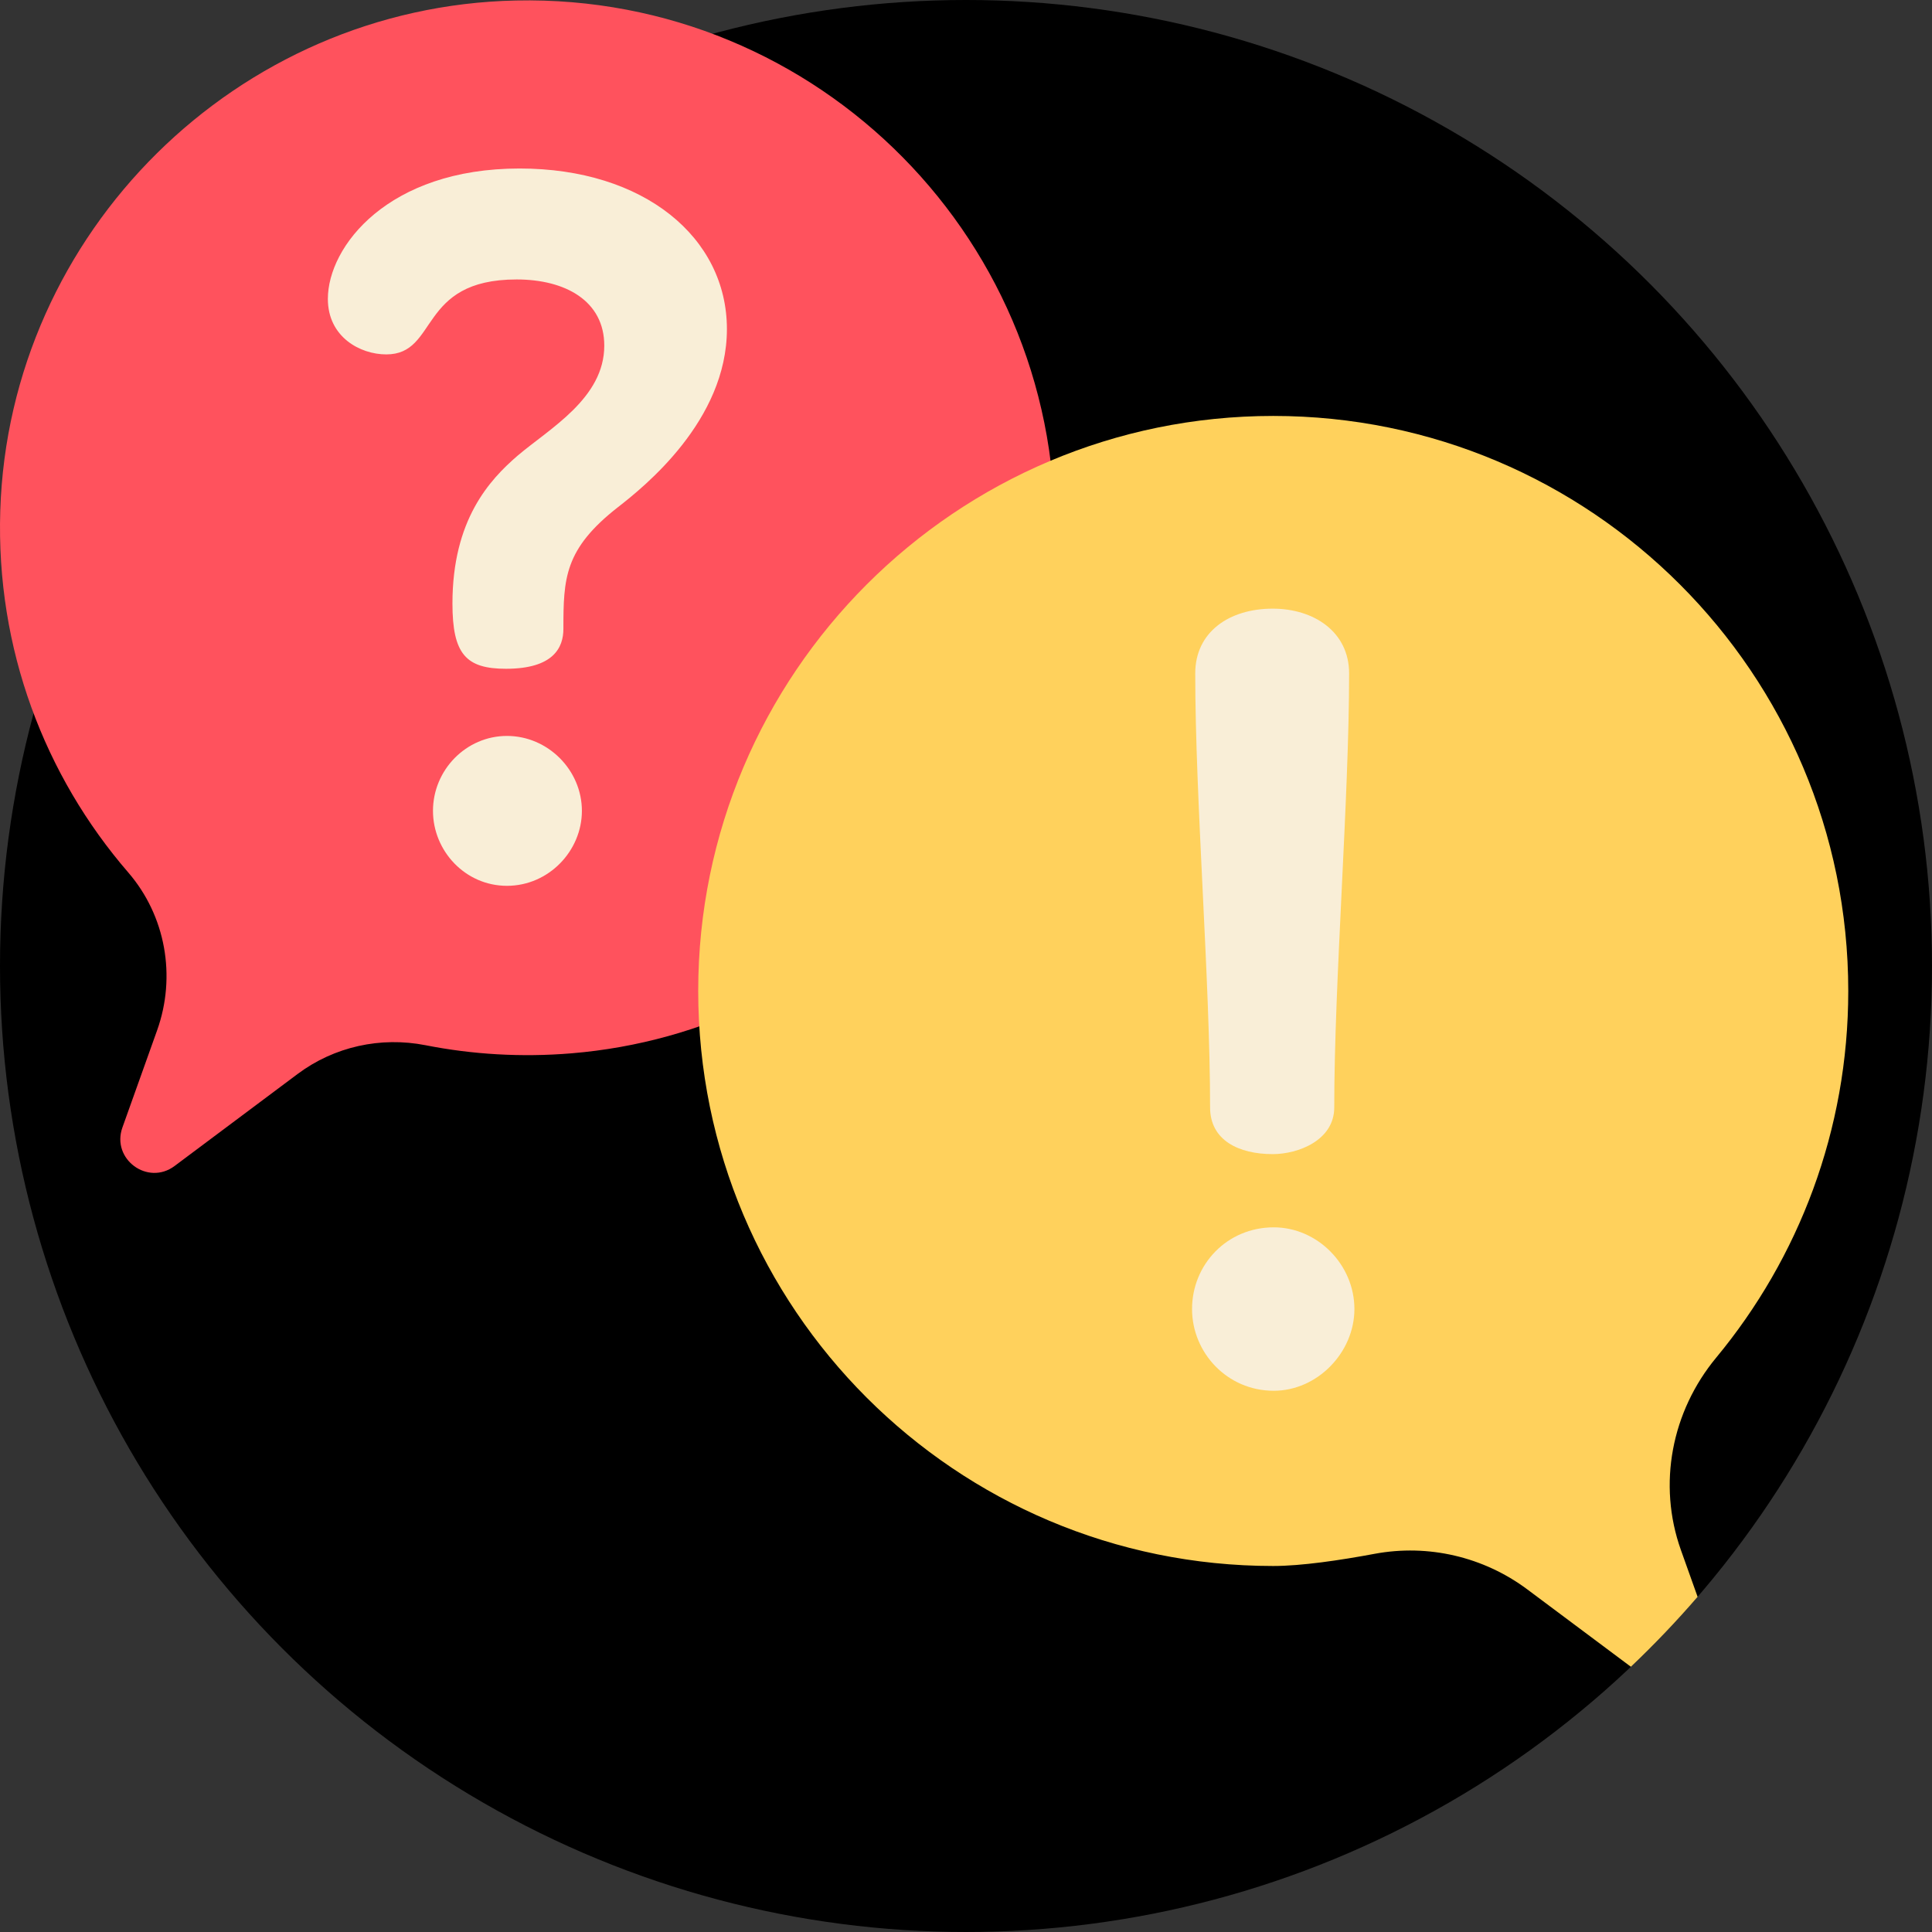 <?xml version="1.0"?>
<svg xmlns="http://www.w3.org/2000/svg" xmlns:xlink="http://www.w3.org/1999/xlink" version="1.1" id="Capa_1" x="0px" y="0px" viewBox="0 0 511.997 511.997" style="enable-background:new 0 0 511.997 511.997;" xml:space="preserve" width="512px" height="512px" class=""><rect x="0" y="0" width="511.997" height="511.997" fill="#333333" stroke="none"/><g><circle cx="255.998" cy="255.998" r="255.998" data-original="#5C5E70" class="active-path" data-old_color="#ffffff"/><path style="fill:#FF525D;" d="M136.699,0.133C62.85,1.714,2.406,61.505,0.072,135.333c-1.16,36.678,11.82,70.309,33.897,95.859  c9.943,11.506,12.781,27.539,7.666,41.859l-9.194,25.743c-2.99,8.373,6.707,15.53,13.827,10.205l32.609-24.388  c9.703-7.257,22.024-9.956,33.912-7.614c12.379,2.439,25.341,3.245,38.672,2.143c70.137-5.804,125.45-63.808,127.97-134.141  C282.32,64.444,217.002-1.586,136.699,0.133z" data-original="#FF525D"/><path style="fill:#FFD15C;" d="M454.813,359.779c-11.828,14.273-15.579,33.562-9.352,51.012l4.42,12.382  c-5.58,6.468-11.483,12.654-17.68,18.536l-27.46-20.511c-11.588-8.641-26.237-12.068-40.448-9.425  c-9.164,1.714-19.425,3.229-26.875,3.229c-84.166,0-152.387-68.221-152.387-152.387c-0.01-84.082,68.294-152.387,152.387-152.387  c84.156,0,152.387,68.221,152.387,152.387C489.807,299.541,476.662,333.406,454.813,359.779z" data-original="#FFD15C" class=""/><g>
	<path style="fill:#F9EED7" d="M358.931,346.911c0,11.53-9.843,21.654-21.373,21.654c-12.375,0-21.655-10.124-21.655-21.654   c0-11.813,9.281-21.655,21.655-21.655C349.089,325.256,358.931,335.099,358.931,346.911z M353.588,293.477   c0,8.719-9.563,12.375-16.312,12.375c-9,0-16.592-3.656-16.592-12.375c0-33.466-3.936-81.556-3.936-115.024   c0-10.968,9-17.155,20.529-17.155c10.969,0,20.249,6.186,20.249,17.155C357.524,211.92,353.588,260.01,353.588,293.477z" data-original="#F9EED7" class=""/>
	<path style="fill:#F9EED7" d="M163.75,134.416c-14.185,11.09-14.445,18.829-14.445,32.241c0,4.902-2.579,10.574-15.218,10.574   c-10.574,0-14.185-3.868-14.185-17.281c0-22.182,9.802-32.757,17.281-39.205c8.512-7.222,22.956-15.218,22.956-29.146   c0-11.864-10.317-17.54-23.214-17.54c-26.308,0-20.635,19.861-34.562,19.861c-6.964,0-15.476-4.642-15.476-14.703   c0-13.927,15.992-34.562,50.813-34.562c33.015,0,54.938,18.313,54.938,42.558S170.715,128.999,163.75,134.416z M154.207,214.89   c0,10.574-8.771,19.86-19.861,19.86c-11.09,0-19.603-9.286-19.603-19.86c0-10.833,8.771-19.861,19.603-19.861   S154.207,204.057,154.207,214.89z" data-original="#F9EED7" class=""/>
</g></g> </svg>

